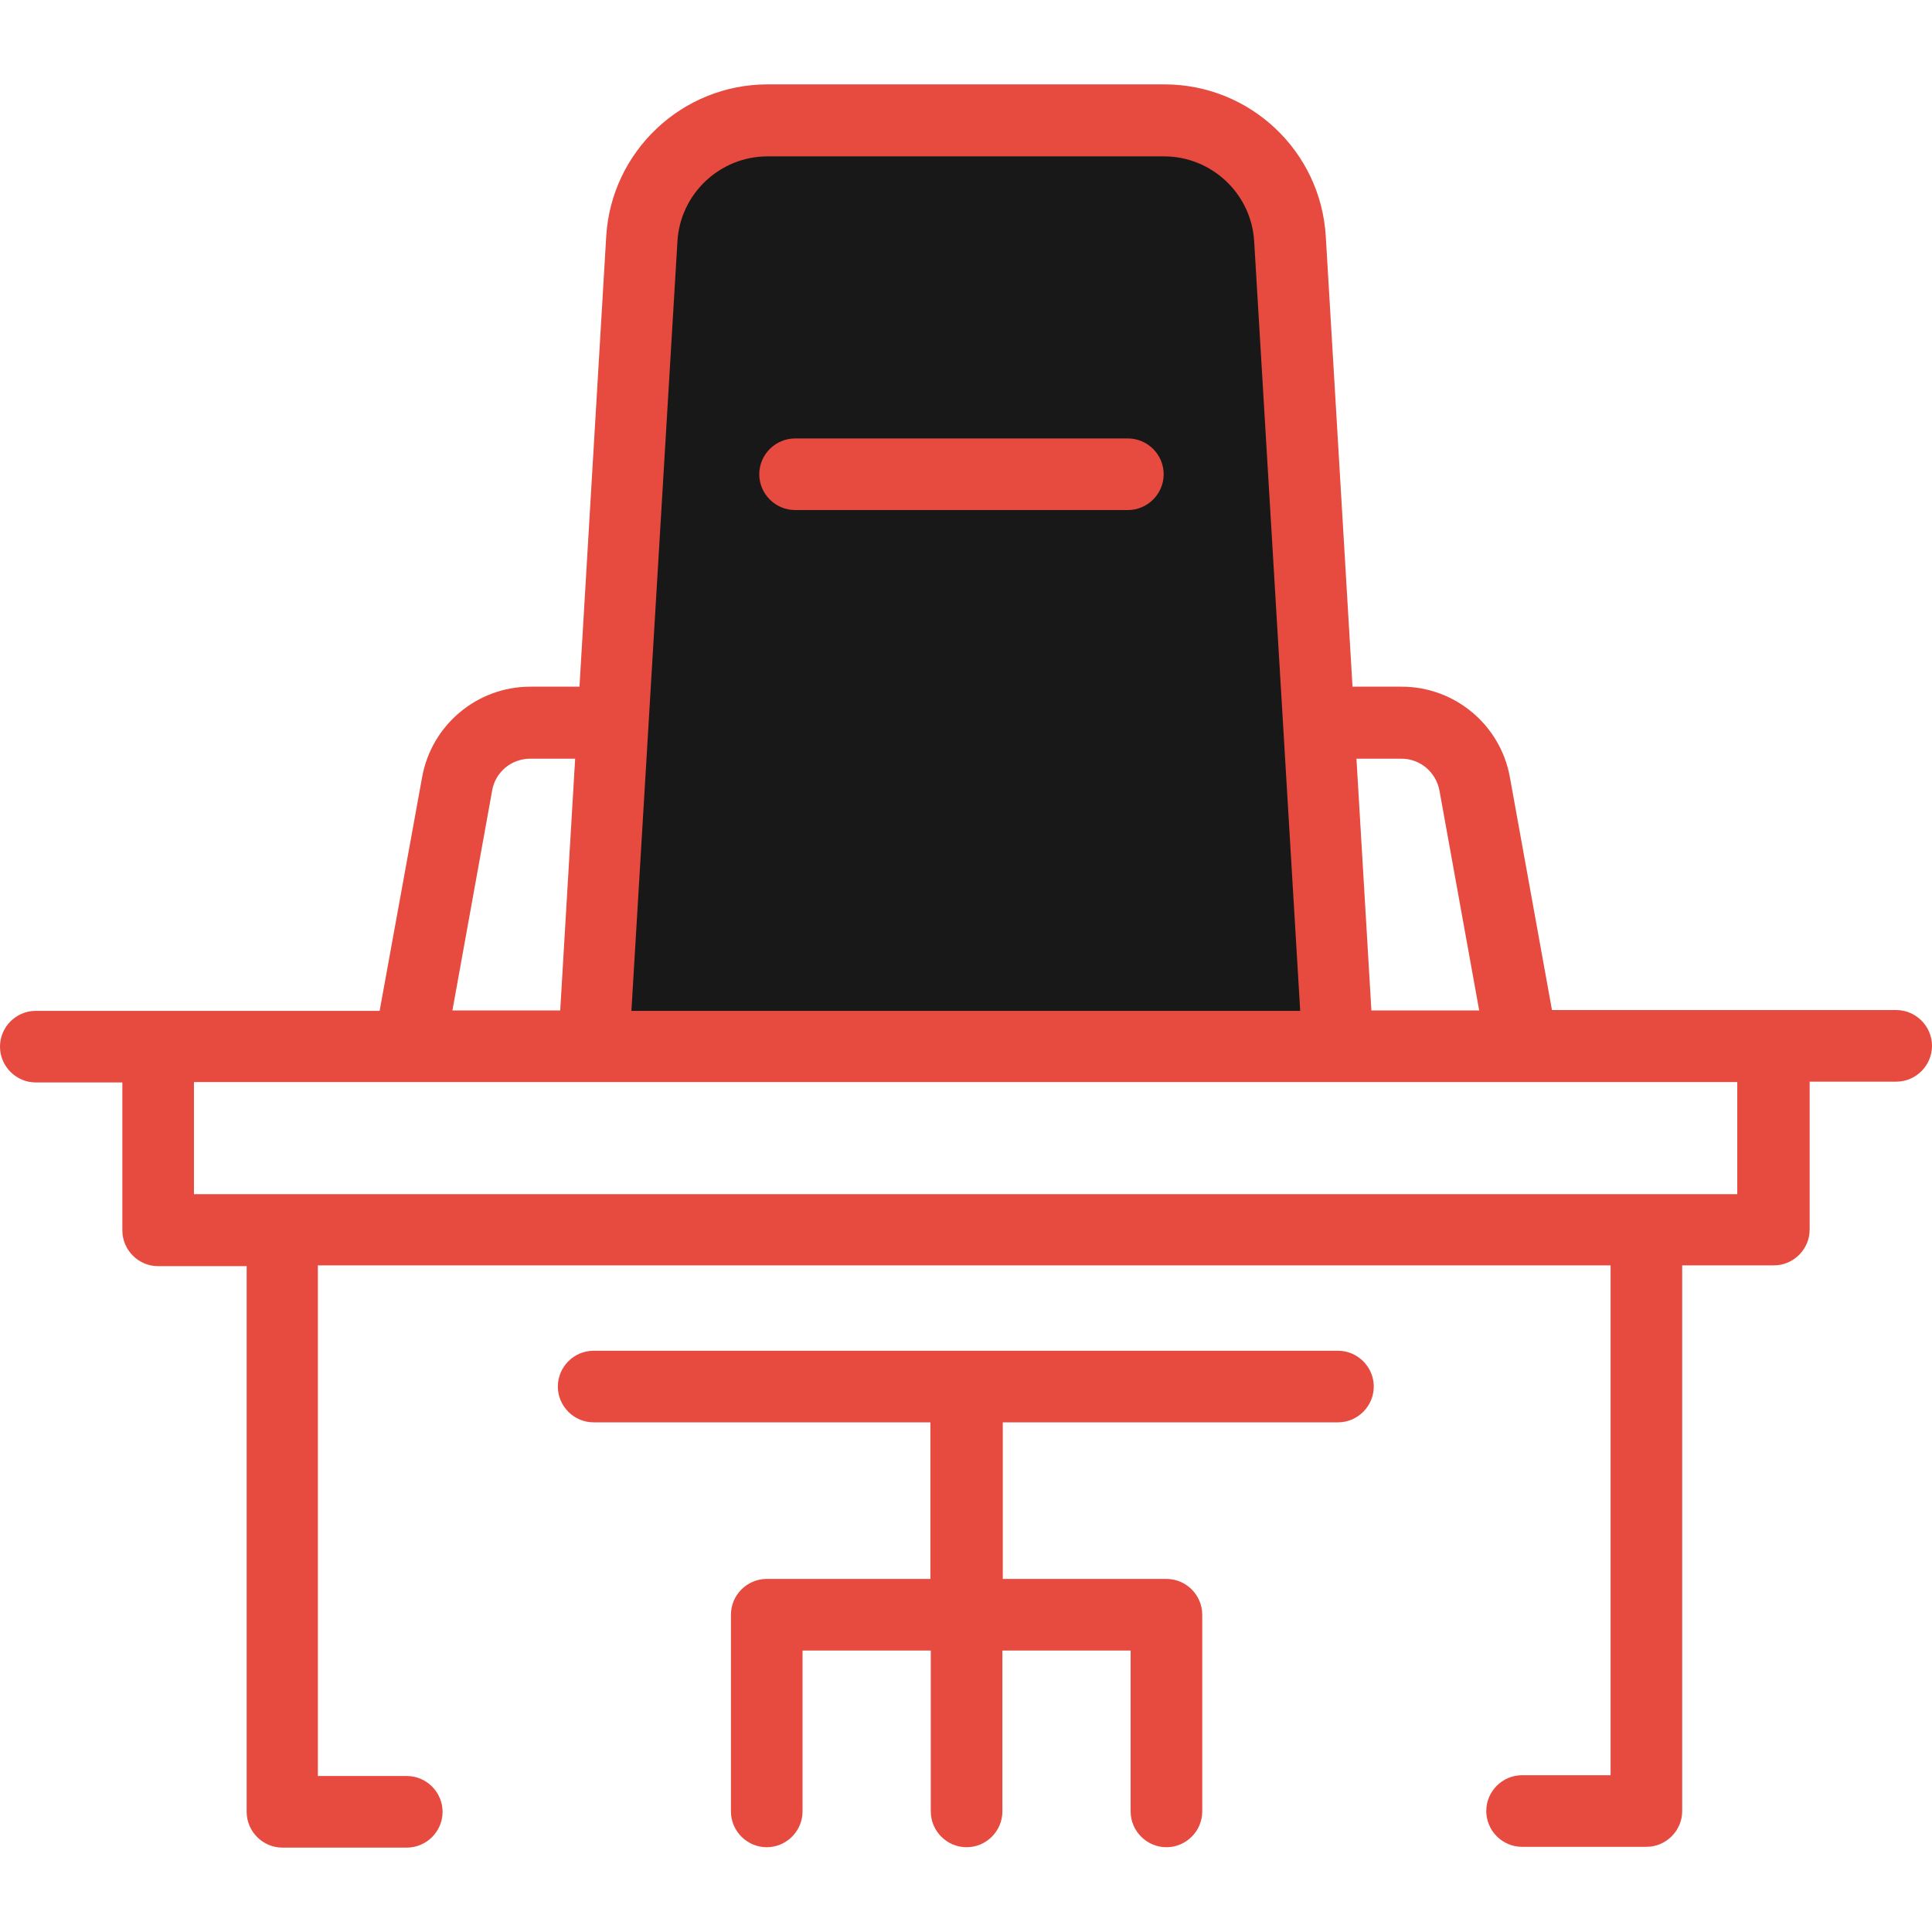 <svg id="Layer_1" data-name="Layer 1" xmlns="http://www.w3.org/2000/svg" viewBox="0 0 2000 2000">
    <defs>
        <style>
            .cls-1 {
                fill: #e74a3e;
            }
            
            .cls-2 {
                fill: #181818;
            }
        </style>
    </defs>	
    <title>Business-Collection</title>
		<path id="XMLID_274_" class="cls-2" d="M1385.054,1083.079l-49.685-835.268c-4.072-68.825-61.087-122.582-130.319-122.582
			H982.285h34.615H794.136c-68.825,0-126.247,53.757-130.319,122.582l-49.685,835.268"/>
		<path class="cls-1" d="M392.995,1046.427H37.06c-20.362,0-37.06,16.697-37.06,37.06s16.697,37.06,37.06,37.06h89.595v153.126
			c0,20.362,16.697,37.06,37.06,37.06h91.631v564.854c0,20.362,16.697,37.06,37.06,37.06h128.691c20.362,0,37.06-16.697,37.06-37.06
			c0-20.363-16.697-37.061-37.06-37.061h-92.038v-528.608h1338.22v527.794h-91.631c-20.362,0-37.06,16.697-37.06,37.061
			c0,20.362,16.697,37.06,37.06,37.06h128.691c20.361,0,37.059-16.697,37.059-37.06v-564.854h94.89
			c20.362,0,37.06-16.697,37.06-37.06v-153.126h89.595c20.362,0,37.06-16.697,37.06-37.06c0-20.363-16.697-37.061-37.06-37.061
			h-356.343l-43.576-241.091c-9.773-54.164-57.015-93.667-111.993-93.667h-50.906l-27.692-466.301
			c-5.295-88.373-78.6-157.198-166.973-157.198H794.543c-88.373,0-161.678,69.232-166.973,157.198l-27.692,466.301h-50.906
			c-54.979,0-102.22,39.503-111.993,93.667L392.995,1046.427z M1798.818,1236.204H200.774v-116.065h223.172l0,0l0,0h1151.293l0,0
			l0,0h223.173v116.065H1798.818z M1450.621,785.38c19.548,0,35.838,13.847,39.503,32.987l41.132,227.652H1419.67l-15.475-260.64
			H1450.621L1450.621,785.38z M701.283,249.847c2.851-49.277,43.982-87.966,93.26-87.966h410.507
			c49.277,0,90.409,38.689,93.26,87.966l47.648,796.58H653.635L701.283,249.847z M509.469,818.367
			c3.258-19.141,19.955-32.987,39.503-32.987h46.427l-15.476,260.64H468.336L509.469,818.367z"/>
		<path class="cls-1" d="M823.051,527.998h344.532c20.362,0,37.06-16.697,37.06-37.06s-16.697-37.06-37.06-37.06H823.051
			c-20.363,0-37.061,16.697-37.061,37.06S802.688,527.998,823.051,527.998z"/>
		<path class="cls-1" d="M1385.054,1472.409c20.362,0,37.06-16.697,37.06-37.06c0-20.363-16.697-37.061-37.06-37.061H614.539
			c-20.363,0-37.061,16.697-37.061,37.061c0,20.362,16.697,37.06,37.061,37.06h348.604v162.085H793.729
			c-20.362,0-37.06,16.697-37.06,37.06v203.624c0,20.363,16.697,37.06,37.06,37.06s37.06-16.696,37.06-37.06v-166.564h132.763
			v166.564c0,20.363,16.697,37.06,37.061,37.06c20.362,0,37.06-16.696,37.06-37.06v-166.564h132.763v166.564
			c0,20.363,16.697,37.06,37.06,37.06s37.06-16.696,37.06-37.06v-203.624c0-20.362-16.697-37.06-37.06-37.06h-169.415v-162.085
			H1385.054z"/>
</svg>
